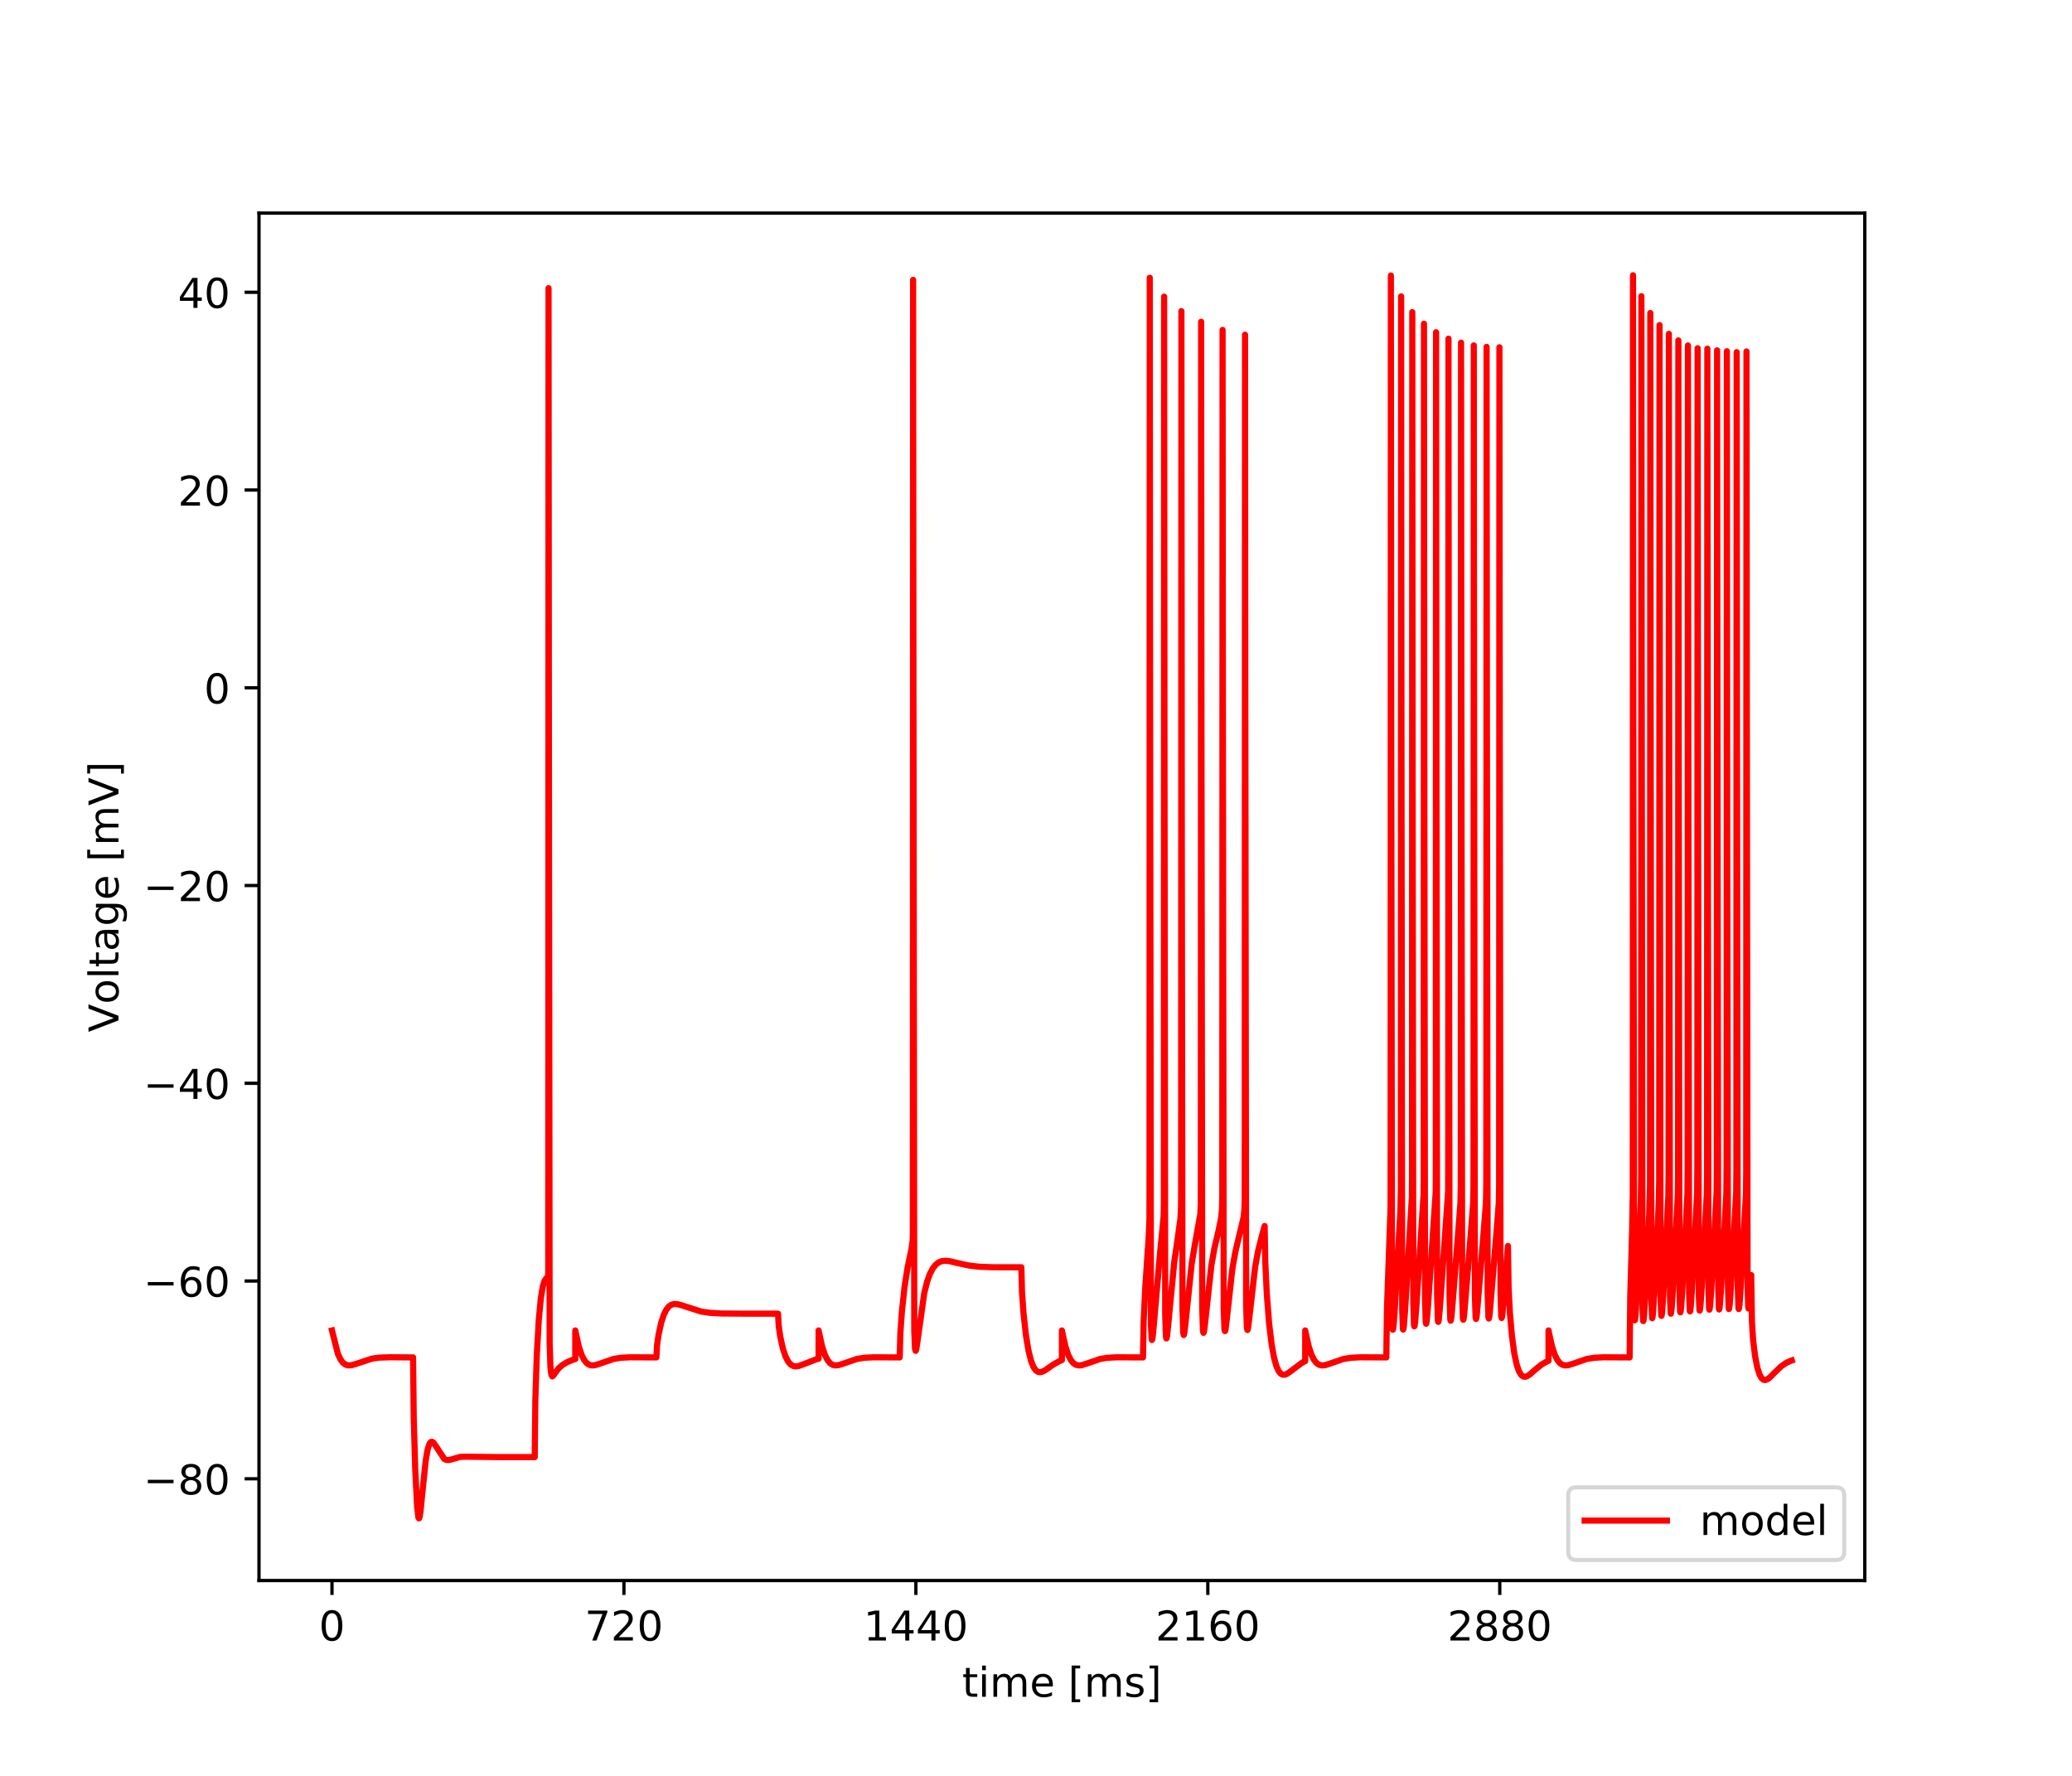 <?xml version="1.0" encoding="utf-8" standalone="no"?>
<!DOCTYPE svg PUBLIC "-//W3C//DTD SVG 1.1//EN"
  "http://www.w3.org/Graphics/SVG/1.1/DTD/svg11.dtd">
<!-- Created with matplotlib (https://matplotlib.org/) -->
<svg height="432pt" version="1.1" viewBox="0 0 504 432" width="504pt" xmlns="http://www.w3.org/2000/svg" xmlns:xlink="http://www.w3.org/1999/xlink">
 <defs>
  <style type="text/css">
*{stroke-linecap:butt;stroke-linejoin:round;}
  </style>
 </defs>
 <g id="figure_1">
  <g id="patch_1">
   <path d="M 0 432 
L 504 432 
L 504 0 
L 0 0 
z
" style="fill:#ffffff;"/>
  </g>
  <g id="axes_1">
   <g id="patch_2">
    <path d="M 63 384.48 
L 453.6 384.48 
L 453.6 51.84 
L 63 51.84 
z
" style="fill:#ffffff;"/>
   </g>
   <g id="matplotlib.axis_1">
    <g id="xtick_1">
     <g id="line2d_1">
      <defs>
       <path d="M 0 0 
L 0 3.5 
" id="mb3429b5de8" style="stroke:#000000;stroke-width:0.8;"/>
      </defs>
      <g>
       <use style="stroke:#000000;stroke-width:0.8;" x="80.755" xlink:href="#mb3429b5de8" y="384.48"/>
      </g>
     </g>
     <g id="text_1">
      <!-- 0 -->
      <defs>
       <path d="M 31.781 66.406 
Q 24.172 66.406 20.328 58.906 
Q 16.5 51.422 16.5 36.375 
Q 16.5 21.391 20.328 13.891 
Q 24.172 6.391 31.781 6.391 
Q 39.453 6.391 43.281 13.891 
Q 47.125 21.391 47.125 36.375 
Q 47.125 51.422 43.281 58.906 
Q 39.453 66.406 31.781 66.406 
z
M 31.781 74.219 
Q 44.047 74.219 50.516 64.516 
Q 56.984 54.828 56.984 36.375 
Q 56.984 17.969 50.516 8.266 
Q 44.047 -1.422 31.781 -1.422 
Q 19.531 -1.422 13.062 8.266 
Q 6.594 17.969 6.594 36.375 
Q 6.594 54.828 13.062 64.516 
Q 19.531 74.219 31.781 74.219 
z
" id="DejaVuSans-48"/>
      </defs>
      <g transform="translate(77.573 399.078)scale(0.1 -0.1)">
       <use xlink:href="#DejaVuSans-48"/>
      </g>
     </g>
    </g>
    <g id="xtick_2">
     <g id="line2d_2">
      <g>
       <use style="stroke:#000000;stroke-width:0.8;" x="151.768" xlink:href="#mb3429b5de8" y="384.48"/>
      </g>
     </g>
     <g id="text_2">
      <!-- 720 -->
      <defs>
       <path d="M 8.203 72.906 
L 55.078 72.906 
L 55.078 68.703 
L 28.609 0 
L 18.312 0 
L 43.219 64.594 
L 8.203 64.594 
z
" id="DejaVuSans-55"/>
       <path d="M 19.188 8.297 
L 53.609 8.297 
L 53.609 0 
L 7.328 0 
L 7.328 8.297 
Q 12.938 14.109 22.625 23.891 
Q 32.328 33.688 34.812 36.531 
Q 39.547 41.844 41.422 45.531 
Q 43.312 49.219 43.312 52.781 
Q 43.312 58.594 39.234 62.25 
Q 35.156 65.922 28.609 65.922 
Q 23.969 65.922 18.812 64.312 
Q 13.672 62.703 7.812 59.422 
L 7.812 69.391 
Q 13.766 71.781 18.938 73 
Q 24.125 74.219 28.422 74.219 
Q 39.75 74.219 46.484 68.547 
Q 53.219 62.891 53.219 53.422 
Q 53.219 48.922 51.531 44.891 
Q 49.859 40.875 45.406 35.406 
Q 44.188 33.984 37.641 27.219 
Q 31.109 20.453 19.188 8.297 
z
" id="DejaVuSans-50"/>
      </defs>
      <g transform="translate(142.224 399.078)scale(0.1 -0.1)">
       <use xlink:href="#DejaVuSans-55"/>
       <use x="63.623" xlink:href="#DejaVuSans-50"/>
       <use x="127.246" xlink:href="#DejaVuSans-48"/>
      </g>
     </g>
    </g>
    <g id="xtick_3">
     <g id="line2d_3">
      <g>
       <use style="stroke:#000000;stroke-width:0.8;" x="222.781" xlink:href="#mb3429b5de8" y="384.48"/>
      </g>
     </g>
     <g id="text_3">
      <!-- 1440 -->
      <defs>
       <path d="M 12.406 8.297 
L 28.516 8.297 
L 28.516 63.922 
L 10.984 60.406 
L 10.984 69.391 
L 28.422 72.906 
L 38.281 72.906 
L 38.281 8.297 
L 54.391 8.297 
L 54.391 0 
L 12.406 0 
z
" id="DejaVuSans-49"/>
       <path d="M 37.797 64.312 
L 12.891 25.391 
L 37.797 25.391 
z
M 35.203 72.906 
L 47.609 72.906 
L 47.609 25.391 
L 58.016 25.391 
L 58.016 17.188 
L 47.609 17.188 
L 47.609 0 
L 37.797 0 
L 37.797 17.188 
L 4.891 17.188 
L 4.891 26.703 
z
" id="DejaVuSans-52"/>
      </defs>
      <g transform="translate(210.056 399.078)scale(0.1 -0.1)">
       <use xlink:href="#DejaVuSans-49"/>
       <use x="63.623" xlink:href="#DejaVuSans-52"/>
       <use x="127.246" xlink:href="#DejaVuSans-52"/>
       <use x="190.869" xlink:href="#DejaVuSans-48"/>
      </g>
     </g>
    </g>
    <g id="xtick_4">
     <g id="line2d_4">
      <g>
       <use style="stroke:#000000;stroke-width:0.8;" x="293.794" xlink:href="#mb3429b5de8" y="384.48"/>
      </g>
     </g>
     <g id="text_4">
      <!-- 2160 -->
      <defs>
       <path d="M 33.016 40.375 
Q 26.375 40.375 22.484 35.828 
Q 18.609 31.297 18.609 23.391 
Q 18.609 15.531 22.484 10.953 
Q 26.375 6.391 33.016 6.391 
Q 39.656 6.391 43.531 10.953 
Q 47.406 15.531 47.406 23.391 
Q 47.406 31.297 43.531 35.828 
Q 39.656 40.375 33.016 40.375 
z
M 52.594 71.297 
L 52.594 62.312 
Q 48.875 64.062 45.094 64.984 
Q 41.312 65.922 37.594 65.922 
Q 27.828 65.922 22.672 59.328 
Q 17.531 52.734 16.797 39.406 
Q 19.672 43.656 24.016 45.922 
Q 28.375 48.188 33.594 48.188 
Q 44.578 48.188 50.953 41.516 
Q 57.328 34.859 57.328 23.391 
Q 57.328 12.156 50.688 5.359 
Q 44.047 -1.422 33.016 -1.422 
Q 20.359 -1.422 13.672 8.266 
Q 6.984 17.969 6.984 36.375 
Q 6.984 53.656 15.188 63.938 
Q 23.391 74.219 37.203 74.219 
Q 40.922 74.219 44.703 73.484 
Q 48.484 72.75 52.594 71.297 
z
" id="DejaVuSans-54"/>
      </defs>
      <g transform="translate(281.069 399.078)scale(0.1 -0.1)">
       <use xlink:href="#DejaVuSans-50"/>
       <use x="63.623" xlink:href="#DejaVuSans-49"/>
       <use x="127.246" xlink:href="#DejaVuSans-54"/>
       <use x="190.869" xlink:href="#DejaVuSans-48"/>
      </g>
     </g>
    </g>
    <g id="xtick_5">
     <g id="line2d_5">
      <g>
       <use style="stroke:#000000;stroke-width:0.8;" x="364.808" xlink:href="#mb3429b5de8" y="384.48"/>
      </g>
     </g>
     <g id="text_5">
      <!-- 2880 -->
      <defs>
       <path d="M 31.781 34.625 
Q 24.75 34.625 20.719 30.859 
Q 16.703 27.094 16.703 20.516 
Q 16.703 13.922 20.719 10.156 
Q 24.75 6.391 31.781 6.391 
Q 38.812 6.391 42.859 10.172 
Q 46.922 13.969 46.922 20.516 
Q 46.922 27.094 42.891 30.859 
Q 38.875 34.625 31.781 34.625 
z
M 21.922 38.812 
Q 15.578 40.375 12.031 44.719 
Q 8.5 49.078 8.5 55.328 
Q 8.5 64.062 14.719 69.141 
Q 20.953 74.219 31.781 74.219 
Q 42.672 74.219 48.875 69.141 
Q 55.078 64.062 55.078 55.328 
Q 55.078 49.078 51.531 44.719 
Q 48 40.375 41.703 38.812 
Q 48.828 37.156 52.797 32.312 
Q 56.781 27.484 56.781 20.516 
Q 56.781 9.906 50.312 4.234 
Q 43.844 -1.422 31.781 -1.422 
Q 19.734 -1.422 13.25 4.234 
Q 6.781 9.906 6.781 20.516 
Q 6.781 27.484 10.781 32.312 
Q 14.797 37.156 21.922 38.812 
z
M 18.312 54.391 
Q 18.312 48.734 21.844 45.562 
Q 25.391 42.391 31.781 42.391 
Q 38.141 42.391 41.719 45.562 
Q 45.312 48.734 45.312 54.391 
Q 45.312 60.062 41.719 63.234 
Q 38.141 66.406 31.781 66.406 
Q 25.391 66.406 21.844 63.234 
Q 18.312 60.062 18.312 54.391 
z
" id="DejaVuSans-56"/>
      </defs>
      <g transform="translate(352.083 399.078)scale(0.1 -0.1)">
       <use xlink:href="#DejaVuSans-50"/>
       <use x="63.623" xlink:href="#DejaVuSans-56"/>
       <use x="127.246" xlink:href="#DejaVuSans-56"/>
       <use x="190.869" xlink:href="#DejaVuSans-48"/>
      </g>
     </g>
    </g>
    <g id="text_6">
     <!-- time [ms] -->
     <defs>
      <path d="M 18.312 70.219 
L 18.312 54.688 
L 36.812 54.688 
L 36.812 47.703 
L 18.312 47.703 
L 18.312 18.016 
Q 18.312 11.328 20.141 9.422 
Q 21.969 7.516 27.594 7.516 
L 36.812 7.516 
L 36.812 0 
L 27.594 0 
Q 17.188 0 13.234 3.875 
Q 9.281 7.766 9.281 18.016 
L 9.281 47.703 
L 2.688 47.703 
L 2.688 54.688 
L 9.281 54.688 
L 9.281 70.219 
z
" id="DejaVuSans-116"/>
      <path d="M 9.422 54.688 
L 18.406 54.688 
L 18.406 0 
L 9.422 0 
z
M 9.422 75.984 
L 18.406 75.984 
L 18.406 64.594 
L 9.422 64.594 
z
" id="DejaVuSans-105"/>
      <path d="M 52 44.188 
Q 55.375 50.25 60.062 53.125 
Q 64.75 56 71.094 56 
Q 79.641 56 84.281 50.016 
Q 88.922 44.047 88.922 33.016 
L 88.922 0 
L 79.891 0 
L 79.891 32.719 
Q 79.891 40.578 77.094 44.375 
Q 74.312 48.188 68.609 48.188 
Q 61.625 48.188 57.562 43.547 
Q 53.516 38.922 53.516 30.906 
L 53.516 0 
L 44.484 0 
L 44.484 32.719 
Q 44.484 40.625 41.703 44.406 
Q 38.922 48.188 33.109 48.188 
Q 26.219 48.188 22.156 43.531 
Q 18.109 38.875 18.109 30.906 
L 18.109 0 
L 9.078 0 
L 9.078 54.688 
L 18.109 54.688 
L 18.109 46.188 
Q 21.188 51.219 25.484 53.609 
Q 29.781 56 35.688 56 
Q 41.656 56 45.828 52.969 
Q 50 49.953 52 44.188 
z
" id="DejaVuSans-109"/>
      <path d="M 56.203 29.594 
L 56.203 25.203 
L 14.891 25.203 
Q 15.484 15.922 20.484 11.062 
Q 25.484 6.203 34.422 6.203 
Q 39.594 6.203 44.453 7.469 
Q 49.312 8.734 54.109 11.281 
L 54.109 2.781 
Q 49.266 0.734 44.188 -0.344 
Q 39.109 -1.422 33.891 -1.422 
Q 20.797 -1.422 13.156 6.188 
Q 5.516 13.812 5.516 26.812 
Q 5.516 40.234 12.766 48.109 
Q 20.016 56 32.328 56 
Q 43.359 56 49.781 48.891 
Q 56.203 41.797 56.203 29.594 
z
M 47.219 32.234 
Q 47.125 39.594 43.094 43.984 
Q 39.062 48.391 32.422 48.391 
Q 24.906 48.391 20.391 44.141 
Q 15.875 39.891 15.188 32.172 
z
" id="DejaVuSans-101"/>
      <path id="DejaVuSans-32"/>
      <path d="M 8.594 75.984 
L 29.297 75.984 
L 29.297 69 
L 17.578 69 
L 17.578 -6.203 
L 29.297 -6.203 
L 29.297 -13.188 
L 8.594 -13.188 
z
" id="DejaVuSans-91"/>
      <path d="M 44.281 53.078 
L 44.281 44.578 
Q 40.484 46.531 36.375 47.5 
Q 32.281 48.484 27.875 48.484 
Q 21.188 48.484 17.844 46.438 
Q 14.5 44.391 14.5 40.281 
Q 14.5 37.156 16.891 35.375 
Q 19.281 33.594 26.516 31.984 
L 29.594 31.297 
Q 39.156 29.25 43.188 25.516 
Q 47.219 21.781 47.219 15.094 
Q 47.219 7.469 41.188 3.016 
Q 35.156 -1.422 24.609 -1.422 
Q 20.219 -1.422 15.453 -0.562 
Q 10.688 0.297 5.422 2 
L 5.422 11.281 
Q 10.406 8.688 15.234 7.391 
Q 20.062 6.109 24.812 6.109 
Q 31.156 6.109 34.562 8.281 
Q 37.984 10.453 37.984 14.406 
Q 37.984 18.062 35.516 20.016 
Q 33.062 21.969 24.703 23.781 
L 21.578 24.516 
Q 13.234 26.266 9.516 29.906 
Q 5.812 33.547 5.812 39.891 
Q 5.812 47.609 11.281 51.797 
Q 16.75 56 26.812 56 
Q 31.781 56 36.172 55.266 
Q 40.578 54.547 44.281 53.078 
z
" id="DejaVuSans-115"/>
      <path d="M 30.422 75.984 
L 30.422 -13.188 
L 9.719 -13.188 
L 9.719 -6.203 
L 21.391 -6.203 
L 21.391 69 
L 9.719 69 
L 9.719 75.984 
z
" id="DejaVuSans-93"/>
     </defs>
     <g transform="translate(234.038 412.757)scale(0.1 -0.1)">
      <use xlink:href="#DejaVuSans-116"/>
      <use x="39.209" xlink:href="#DejaVuSans-105"/>
      <use x="66.992" xlink:href="#DejaVuSans-109"/>
      <use x="164.404" xlink:href="#DejaVuSans-101"/>
      <use x="225.928" xlink:href="#DejaVuSans-32"/>
      <use x="257.715" xlink:href="#DejaVuSans-91"/>
      <use x="296.729" xlink:href="#DejaVuSans-109"/>
      <use x="394.141" xlink:href="#DejaVuSans-115"/>
      <use x="446.24" xlink:href="#DejaVuSans-93"/>
     </g>
    </g>
   </g>
   <g id="matplotlib.axis_2">
    <g id="ytick_1">
     <g id="line2d_6">
      <defs>
       <path d="M 0 0 
L -3.5 0 
" id="md6d23d7247" style="stroke:#000000;stroke-width:0.8;"/>
      </defs>
      <g>
       <use style="stroke:#000000;stroke-width:0.8;" x="63" xlink:href="#md6d23d7247" y="359.725"/>
      </g>
     </g>
     <g id="text_7">
      <!-- −80 -->
      <defs>
       <path d="M 10.594 35.5 
L 73.188 35.5 
L 73.188 27.203 
L 10.594 27.203 
z
" id="DejaVuSans-8722"/>
      </defs>
      <g transform="translate(34.895 363.524)scale(0.1 -0.1)">
       <use xlink:href="#DejaVuSans-8722"/>
       <use x="83.789" xlink:href="#DejaVuSans-56"/>
       <use x="147.412" xlink:href="#DejaVuSans-48"/>
      </g>
     </g>
    </g>
    <g id="ytick_2">
     <g id="line2d_7">
      <g>
       <use style="stroke:#000000;stroke-width:0.8;" x="63" xlink:href="#md6d23d7247" y="311.62"/>
      </g>
     </g>
     <g id="text_8">
      <!-- −60 -->
      <g transform="translate(34.895 315.42)scale(0.1 -0.1)">
       <use xlink:href="#DejaVuSans-8722"/>
       <use x="83.789" xlink:href="#DejaVuSans-54"/>
       <use x="147.412" xlink:href="#DejaVuSans-48"/>
      </g>
     </g>
    </g>
    <g id="ytick_3">
     <g id="line2d_8">
      <g>
       <use style="stroke:#000000;stroke-width:0.8;" x="63" xlink:href="#md6d23d7247" y="263.516"/>
      </g>
     </g>
     <g id="text_9">
      <!-- −40 -->
      <g transform="translate(34.895 267.315)scale(0.1 -0.1)">
       <use xlink:href="#DejaVuSans-8722"/>
       <use x="83.789" xlink:href="#DejaVuSans-52"/>
       <use x="147.412" xlink:href="#DejaVuSans-48"/>
      </g>
     </g>
    </g>
    <g id="ytick_4">
     <g id="line2d_9">
      <g>
       <use style="stroke:#000000;stroke-width:0.8;" x="63" xlink:href="#md6d23d7247" y="215.411"/>
      </g>
     </g>
     <g id="text_10">
      <!-- −20 -->
      <g transform="translate(34.895 219.211)scale(0.1 -0.1)">
       <use xlink:href="#DejaVuSans-8722"/>
       <use x="83.789" xlink:href="#DejaVuSans-50"/>
       <use x="147.412" xlink:href="#DejaVuSans-48"/>
      </g>
     </g>
    </g>
    <g id="ytick_5">
     <g id="line2d_10">
      <g>
       <use style="stroke:#000000;stroke-width:0.8;" x="63" xlink:href="#md6d23d7247" y="167.307"/>
      </g>
     </g>
     <g id="text_11">
      <!-- 0 -->
      <g transform="translate(49.638 171.106)scale(0.1 -0.1)">
       <use xlink:href="#DejaVuSans-48"/>
      </g>
     </g>
    </g>
    <g id="ytick_6">
     <g id="line2d_11">
      <g>
       <use style="stroke:#000000;stroke-width:0.8;" x="63" xlink:href="#md6d23d7247" y="119.202"/>
      </g>
     </g>
     <g id="text_12">
      <!-- 20 -->
      <g transform="translate(43.275 123.001)scale(0.1 -0.1)">
       <use xlink:href="#DejaVuSans-50"/>
       <use x="63.623" xlink:href="#DejaVuSans-48"/>
      </g>
     </g>
    </g>
    <g id="ytick_7">
     <g id="line2d_12">
      <g>
       <use style="stroke:#000000;stroke-width:0.8;" x="63" xlink:href="#md6d23d7247" y="71.098"/>
      </g>
     </g>
     <g id="text_13">
      <!-- 40 -->
      <g transform="translate(43.275 74.897)scale(0.1 -0.1)">
       <use xlink:href="#DejaVuSans-52"/>
       <use x="63.623" xlink:href="#DejaVuSans-48"/>
      </g>
     </g>
    </g>
    <g id="text_14">
     <!-- Voltage [mV] -->
     <defs>
      <path d="M 28.609 0 
L 0.781 72.906 
L 11.078 72.906 
L 34.188 11.531 
L 57.328 72.906 
L 67.578 72.906 
L 39.797 0 
z
" id="DejaVuSans-86"/>
      <path d="M 30.609 48.391 
Q 23.391 48.391 19.188 42.75 
Q 14.984 37.109 14.984 27.297 
Q 14.984 17.484 19.156 11.844 
Q 23.344 6.203 30.609 6.203 
Q 37.797 6.203 41.984 11.859 
Q 46.188 17.531 46.188 27.297 
Q 46.188 37.016 41.984 42.703 
Q 37.797 48.391 30.609 48.391 
z
M 30.609 56 
Q 42.328 56 49.016 48.375 
Q 55.719 40.766 55.719 27.297 
Q 55.719 13.875 49.016 6.219 
Q 42.328 -1.422 30.609 -1.422 
Q 18.844 -1.422 12.172 6.219 
Q 5.516 13.875 5.516 27.297 
Q 5.516 40.766 12.172 48.375 
Q 18.844 56 30.609 56 
z
" id="DejaVuSans-111"/>
      <path d="M 9.422 75.984 
L 18.406 75.984 
L 18.406 0 
L 9.422 0 
z
" id="DejaVuSans-108"/>
      <path d="M 34.281 27.484 
Q 23.391 27.484 19.188 25 
Q 14.984 22.516 14.984 16.5 
Q 14.984 11.719 18.141 8.906 
Q 21.297 6.109 26.703 6.109 
Q 34.188 6.109 38.703 11.406 
Q 43.219 16.703 43.219 25.484 
L 43.219 27.484 
z
M 52.203 31.203 
L 52.203 0 
L 43.219 0 
L 43.219 8.297 
Q 40.141 3.328 35.547 0.953 
Q 30.953 -1.422 24.312 -1.422 
Q 15.922 -1.422 10.953 3.297 
Q 6 8.016 6 15.922 
Q 6 25.141 12.172 29.828 
Q 18.359 34.516 30.609 34.516 
L 43.219 34.516 
L 43.219 35.406 
Q 43.219 41.609 39.141 45 
Q 35.062 48.391 27.688 48.391 
Q 23 48.391 18.547 47.266 
Q 14.109 46.141 10.016 43.891 
L 10.016 52.203 
Q 14.938 54.109 19.578 55.047 
Q 24.219 56 28.609 56 
Q 40.484 56 46.344 49.844 
Q 52.203 43.703 52.203 31.203 
z
" id="DejaVuSans-97"/>
      <path d="M 45.406 27.984 
Q 45.406 37.75 41.375 43.109 
Q 37.359 48.484 30.078 48.484 
Q 22.859 48.484 18.828 43.109 
Q 14.797 37.75 14.797 27.984 
Q 14.797 18.266 18.828 12.891 
Q 22.859 7.516 30.078 7.516 
Q 37.359 7.516 41.375 12.891 
Q 45.406 18.266 45.406 27.984 
z
M 54.391 6.781 
Q 54.391 -7.172 48.188 -13.984 
Q 42 -20.797 29.203 -20.797 
Q 24.469 -20.797 20.266 -20.094 
Q 16.062 -19.391 12.109 -17.922 
L 12.109 -9.188 
Q 16.062 -11.328 19.922 -12.344 
Q 23.781 -13.375 27.781 -13.375 
Q 36.625 -13.375 41.016 -8.766 
Q 45.406 -4.156 45.406 5.172 
L 45.406 9.625 
Q 42.625 4.781 38.281 2.391 
Q 33.938 0 27.875 0 
Q 17.828 0 11.672 7.656 
Q 5.516 15.328 5.516 27.984 
Q 5.516 40.672 11.672 48.328 
Q 17.828 56 27.875 56 
Q 33.938 56 38.281 53.609 
Q 42.625 51.219 45.406 46.391 
L 45.406 54.688 
L 54.391 54.688 
z
" id="DejaVuSans-103"/>
     </defs>
     <g transform="translate(28.816 251.08)rotate(-90)scale(0.1 -0.1)">
      <use xlink:href="#DejaVuSans-86"/>
      <use x="68.299" xlink:href="#DejaVuSans-111"/>
      <use x="129.48" xlink:href="#DejaVuSans-108"/>
      <use x="157.264" xlink:href="#DejaVuSans-116"/>
      <use x="196.473" xlink:href="#DejaVuSans-97"/>
      <use x="257.752" xlink:href="#DejaVuSans-103"/>
      <use x="321.229" xlink:href="#DejaVuSans-101"/>
      <use x="382.752" xlink:href="#DejaVuSans-32"/>
      <use x="414.539" xlink:href="#DejaVuSans-91"/>
      <use x="453.553" xlink:href="#DejaVuSans-109"/>
      <use x="550.965" xlink:href="#DejaVuSans-86"/>
      <use x="619.373" xlink:href="#DejaVuSans-93"/>
     </g>
    </g>
   </g>
   <g id="line2d_13">
    <path clip-path="url(#pf9f8e264c7)" d="M 80.755 323.647 
L 82.19 329.342 
L 82.836 330.702 
L 83.452 331.513 
L 84.054 331.957 
L 84.68 332.145 
L 85.405 332.122 
L 86.396 331.847 
L 90.524 330.482 
L 92.348 330.248 
L 94.903 330.166 
L 100.48 330.204 
L 100.638 344.888 
L 101.013 357.643 
L 101.462 366.518 
L 101.772 369.122 
L 101.916 369.358 
L 101.945 369.337 
L 102.063 369.035 
L 102.28 367.712 
L 102.719 363.305 
L 103.558 355.229 
L 104.061 352.412 
L 104.48 351.177 
L 104.82 350.762 
L 105.106 350.726 
L 105.417 350.932 
L 105.866 351.535 
L 108.055 354.88 
L 108.603 355.15 
L 109.175 355.181 
L 109.959 354.976 
L 111.877 354.413 
L 113.08 354.356 
L 121.247 354.453 
L 130.069 354.454 
L 130.222 340.423 
L 130.567 329.79 
L 131.056 321.073 
L 131.554 315.809 
L 132.022 312.974 
L 132.451 311.59 
L 132.831 311.027 
L 133.339 310.472 
L 133.354 309.371 
L 133.383 246.403 
L 133.428 70.095 
L 133.511 177.349 
L 133.699 326.639 
L 133.891 332.693 
L 134.133 334.508 
L 134.34 334.812 
L 134.517 334.713 
L 134.947 334.102 
L 135.893 332.846 
L 136.766 332.083 
L 137.94 331.362 
L 139.247 330.816 
L 139.932 330.62 
L 139.937 323.647 
L 140.046 324.202 
L 140.81 327.612 
L 141.476 329.601 
L 142.117 330.86 
L 142.728 331.603 
L 143.33 332 
L 143.966 332.155 
L 144.716 332.098 
L 145.786 331.771 
L 149.258 330.576 
L 151.003 330.295 
L 153.257 330.174 
L 158.376 330.197 
L 159.663 330.204 
L 159.821 327.265 
L 160.21 324.574 
L 160.827 321.778 
L 161.473 319.807 
L 162.104 318.548 
L 162.716 317.793 
L 163.327 317.379 
L 163.978 317.205 
L 164.747 317.239 
L 165.827 317.531 
L 170.572 319.051 
L 172.677 319.354 
L 175.483 319.517 
L 180.937 319.563 
L 189.252 319.562 
L 189.41 322.506 
L 189.799 325.2 
L 190.416 327.983 
L 191.062 329.94 
L 191.688 331.174 
L 192.285 331.89 
L 192.872 332.263 
L 193.488 332.391 
L 194.218 332.306 
L 195.273 331.935 
L 198.533 330.67 
L 199.115 330.53 
L 199.12 323.647 
L 199.228 324.202 
L 199.993 327.612 
L 200.658 329.601 
L 201.3 330.86 
L 201.911 331.603 
L 202.513 332 
L 203.149 332.155 
L 203.898 332.098 
L 204.969 331.771 
L 208.44 330.576 
L 210.186 330.295 
L 212.44 330.174 
L 217.559 330.197 
L 218.846 330.204 
L 219.004 324.324 
L 219.393 318.92 
L 220.024 313.1 
L 220.734 308.517 
L 221.721 303.758 
L 221.997 301.785 
L 222.041 299.73 
L 222.071 225.133 
L 222.11 68.076 
L 222.189 167.307 
L 222.391 323.744 
L 222.579 328.1 
L 222.727 328.604 
L 222.751 328.589 
L 222.855 328.314 
L 223.087 326.896 
L 224.813 314.58 
L 225.508 311.792 
L 226.208 309.853 
L 226.914 308.52 
L 227.619 307.638 
L 228.334 307.087 
L 229.088 306.784 
L 229.942 306.686 
L 231.031 306.799 
L 233.014 307.275 
L 235.736 307.861 
L 238.157 308.138 
L 241.422 308.268 
L 248.435 308.277 
L 248.592 314.229 
L 248.972 319.567 
L 249.559 324.85 
L 250.185 328.608 
L 250.802 331.048 
L 251.384 332.512 
L 251.921 333.312 
L 252.424 333.692 
L 252.927 333.803 
L 253.499 333.693 
L 254.269 333.298 
L 256.226 331.93 
L 257.627 331.14 
L 258.298 330.864 
L 258.302 323.647 
L 258.411 324.202 
L 259.175 327.612 
L 259.841 329.601 
L 260.482 330.86 
L 261.094 331.603 
L 261.695 332 
L 262.331 332.155 
L 263.081 332.098 
L 264.151 331.771 
L 267.623 330.576 
L 269.369 330.295 
L 271.622 330.174 
L 276.741 330.197 
L 278.028 330.204 
L 278.186 321.382 
L 278.581 313.137 
L 279.404 301.043 
L 279.597 296.412 
L 279.616 285.322 
L 279.671 67.566 
L 279.754 168.872 
L 279.957 322.272 
L 280.134 325.833 
L 280.203 325.962 
L 280.252 325.88 
L 280.386 325.156 
L 280.682 322.038 
L 282.151 305.079 
L 283.039 296.006 
L 283.098 293.038 
L 283.118 252.546 
L 283.167 72.162 
L 283.251 177.949 
L 283.428 319.877 
L 283.606 325.205 
L 283.714 325.585 
L 283.759 325.53 
L 283.882 324.954 
L 284.158 322.349 
L 285.628 306.985 
L 286.481 301.178 
L 287.137 296.422 
L 287.28 293.607 
L 287.304 289.195 
L 287.369 75.686 
L 287.462 200.572 
L 287.625 318.09 
L 287.803 324.216 
L 287.931 324.754 
L 287.965 324.721 
L 288.079 324.271 
L 288.335 322.095 
L 289.874 307.354 
L 290.648 302.758 
L 291.96 295.414 
L 292.078 292.889 
L 292.103 286.015 
L 292.167 78.266 
L 292.246 174.124 
L 292.433 318.18 
L 292.616 323.751 
L 292.739 324.227 
L 292.773 324.196 
L 292.882 323.791 
L 293.133 321.765 
L 294.667 307.756 
L 295.417 303.57 
L 296.457 299.132 
L 297.044 296.235 
L 297.246 294.095 
L 297.31 290.689 
L 297.34 215.759 
L 297.384 80.252 
L 297.458 169.939 
L 297.656 318.062 
L 297.838 323.336 
L 297.961 323.803 
L 298.001 323.764 
L 298.119 323.295 
L 298.39 321.065 
L 299.752 308.756 
L 300.481 304.58 
L 301.349 300.919 
L 302.484 296.209 
L 302.696 294.181 
L 302.765 291.521 
L 302.779 278.356 
L 302.844 81.415 
L 302.918 169.775 
L 303.115 317.602 
L 303.297 323.03 
L 303.425 323.54 
L 303.46 323.512 
L 303.568 323.125 
L 303.82 321.181 
L 305.314 308.134 
L 306.054 304.18 
L 306.947 300.64 
L 307.617 298.234 
L 307.775 307.145 
L 308.14 314.748 
L 308.692 321.838 
L 309.299 326.934 
L 309.91 330.308 
L 310.497 332.389 
L 311.04 333.566 
L 311.543 334.169 
L 312.016 334.409 
L 312.504 334.409 
L 313.101 334.17 
L 313.989 333.543 
L 316.686 331.518 
L 317.48 331.115 
L 317.485 323.647 
L 317.594 324.202 
L 318.358 327.612 
L 319.024 329.601 
L 319.665 330.86 
L 320.276 331.603 
L 320.878 332 
L 321.514 332.155 
L 322.264 332.098 
L 323.334 331.771 
L 326.806 330.576 
L 328.551 330.295 
L 330.805 330.174 
L 335.924 330.197 
L 337.211 330.204 
L 337.369 318.436 
L 337.773 307.062 
L 338.247 293.645 
L 338.266 279.386 
L 338.321 67.018 
L 338.404 171.825 
L 338.607 320.655 
L 338.774 323.454 
L 338.804 323.465 
L 338.843 323.378 
L 338.972 322.513 
L 339.258 318.696 
L 340.648 294.606 
L 340.747 289.183 
L 340.767 250.939 
L 340.816 72.099 
L 340.9 181.257 
L 341.072 318.464 
L 341.245 323.286 
L 341.309 323.433 
L 341.363 323.317 
L 341.501 322.356 
L 341.807 318.318 
L 343.435 291.209 
L 343.464 285.609 
L 343.528 75.929 
L 343.617 196.73 
L 343.78 316.891 
L 343.952 322.402 
L 344.031 322.645 
L 344.081 322.555 
L 344.214 321.704 
L 344.51 318.031 
L 346.285 290.498 
L 346.31 284.849 
L 346.374 78.754 
L 346.458 185.328 
L 346.625 315.839 
L 346.798 321.706 
L 346.887 322.02 
L 346.936 321.935 
L 347.064 321.156 
L 347.355 317.699 
L 349.234 289.895 
L 349.254 284.675 
L 349.318 80.817 
L 349.402 184.395 
L 349.569 315.001 
L 349.742 321.19 
L 349.841 321.568 
L 349.885 321.497 
L 350.008 320.796 
L 350.289 317.601 
L 352.247 289.869 
L 352.272 276.886 
L 352.331 82.386 
L 352.41 173 
L 352.597 315.68 
L 352.775 320.998 
L 352.859 321.273 
L 352.913 321.182 
L 353.046 320.373 
L 353.352 316.806 
L 354.747 299.216 
L 355.236 292.752 
L 355.319 288.624 
L 355.334 276.447 
L 355.393 83.351 
L 355.472 172.763 
L 355.66 315.241 
L 355.837 320.718 
L 355.926 321.025 
L 355.975 320.95 
L 356.103 320.216 
L 356.394 316.941 
L 357.874 298.696 
L 358.328 292.711 
L 358.411 288.634 
L 358.426 277.109 
L 358.49 84.022 
L 358.564 172.191 
L 358.752 314.911 
L 358.929 320.526 
L 359.023 320.862 
L 359.072 320.785 
L 359.2 320.052 
L 359.496 316.733 
L 360.931 299.174 
L 361.434 292.803 
L 361.523 288.658 
L 361.538 277.772 
L 361.602 84.386 
L 361.676 171.712 
L 361.863 314.667 
L 362.041 320.389 
L 362.14 320.747 
L 362.184 320.68 
L 362.307 320.006 
L 362.588 316.94 
L 364.127 298.38 
L 364.561 292.746 
L 364.65 288.306 
L 364.669 253.766 
L 364.724 84.474 
L 364.803 174.854 
L 364.985 314.193 
L 365.163 320.217 
L 365.266 320.616 
L 365.311 320.549 
L 365.434 319.879 
L 365.715 316.831 
L 366.8 303.092 
L 366.953 313.16 
L 367.273 319.391 
L 367.786 325.16 
L 368.368 329.355 
L 368.95 332.048 
L 369.497 333.619 
L 370 334.453 
L 370.464 334.827 
L 370.918 334.918 
L 371.426 334.784 
L 372.106 334.353 
L 373.438 333.18 
L 375.001 331.916 
L 376.209 331.225 
L 376.663 331.032 
L 376.668 323.647 
L 376.776 324.202 
L 377.541 327.612 
L 378.206 329.601 
L 378.847 330.86 
L 379.459 331.603 
L 380.061 332 
L 380.697 332.155 
L 381.446 332.098 
L 382.516 331.771 
L 385.988 330.576 
L 387.734 330.295 
L 389.988 330.174 
L 395.107 330.197 
L 396.394 330.204 
L 396.551 315.486 
L 396.985 299.808 
L 397.153 290.767 
L 397.173 250.977 
L 397.217 66.96 
L 397.306 177.631 
L 397.498 318.704 
L 397.651 321.17 
L 397.661 321.167 
L 397.72 320.969 
L 397.873 319.461 
L 398.208 313.477 
L 399.126 292.064 
L 399.195 286.584 
L 399.219 228.93 
L 399.259 72.053 
L 399.338 168.95 
L 399.53 318.105 
L 399.693 321.359 
L 399.717 321.366 
L 399.757 321.268 
L 399.885 320.272 
L 400.166 315.946 
L 401.172 295.103 
L 401.35 288.477 
L 401.374 273.018 
L 401.429 76.14 
L 401.508 170.586 
L 401.695 316.683 
L 401.863 320.627 
L 401.892 320.664 
L 401.942 320.554 
L 402.075 319.506 
L 402.366 315.057 
L 403.485 292.587 
L 403.589 287.174 
L 403.608 259.647 
L 403.663 79.078 
L 403.742 176.281 
L 403.919 315.219 
L 404.087 320.002 
L 404.136 320.102 
L 404.19 319.967 
L 404.328 318.846 
L 404.639 314.076 
L 405.808 290.94 
L 405.872 285.716 
L 405.897 227.955 
L 405.941 81.213 
L 406.015 168.357 
L 406.207 315.19 
L 406.38 319.504 
L 406.419 319.571 
L 406.474 319.447 
L 406.612 318.362 
L 406.917 313.796 
L 408.121 290.669 
L 408.18 285.817 
L 408.205 229.708 
L 408.249 82.807 
L 408.328 175.539 
L 408.505 313.746 
L 408.678 319.095 
L 408.737 319.241 
L 408.791 319.111 
L 408.929 318.028 
L 409.24 313.435 
L 410.463 290.267 
L 410.517 284.276 
L 410.557 126.892 
L 410.582 84.04 
L 410.655 165.175 
L 410.853 314.422 
L 411.025 318.916 
L 411.075 319.018 
L 411.129 318.896 
L 411.267 317.838 
L 411.578 313.309 
L 412.815 290.232 
L 412.87 284.136 
L 412.914 109.086 
L 412.934 84.709 
L 413.003 157.598 
L 413.215 314.767 
L 413.388 318.746 
L 413.432 318.822 
L 413.486 318.698 
L 413.624 317.642 
L 413.935 313.148 
L 415.183 290.115 
L 415.232 285.27 
L 415.261 203.221 
L 415.301 84.813 
L 415.375 168.495 
L 415.567 313.543 
L 415.74 318.44 
L 415.799 318.585 
L 415.853 318.462 
L 415.991 317.412 
L 416.302 312.955 
L 417.555 290.046 
L 417.604 284.777 
L 417.634 195.618 
L 417.673 85.227 
L 417.747 170.758 
L 417.934 313.113 
L 418.107 318.363 
L 418.171 318.546 
L 418.225 318.43 
L 418.363 317.398 
L 418.674 312.969 
L 419.932 290.151 
L 419.986 283.348 
L 420.05 85.442 
L 420.144 206.214 
L 420.306 312.268 
L 420.479 318.194 
L 420.553 318.439 
L 420.607 318.321 
L 420.745 317.288 
L 421.056 312.874 
L 422.318 290.008 
L 422.368 284.411 
L 422.402 158.058 
L 422.437 85.664 
L 422.511 172.1 
L 422.693 312.526 
L 422.866 318.209 
L 422.94 318.441 
L 422.989 318.338 
L 423.122 317.38 
L 423.423 313.189 
L 424.695 290.473 
L 424.755 285.105 
L 424.784 200.759 
L 424.824 85.496 
L 424.898 169.009 
L 425.09 313.079 
L 425.263 318.134 
L 425.327 318.312 
L 425.381 318.196 
L 425.519 317.17 
L 425.83 312.78 
L 425.983 310.18 
L 425.987 311.6 
L 426.15 321.645 
L 426.441 326.079 
L 426.91 329.88 
L 427.467 332.692 
L 428.009 334.383 
L 428.502 335.26 
L 428.946 335.635 
L 429.37 335.713 
L 429.844 335.563 
L 430.475 335.107 
L 431.639 333.93 
L 433.271 332.365 
L 434.435 331.562 
L 435.609 331.023 
L 435.845 330.942 
L 435.845 330.942 
" style="fill:none;stroke:#ff0000;stroke-linecap:square;stroke-width:1.5;"/>
   </g>
   <g id="patch_3">
    <path d="M 63 384.48 
L 63 51.84 
" style="fill:none;stroke:#000000;stroke-linecap:square;stroke-linejoin:miter;stroke-width:0.8;"/>
   </g>
   <g id="patch_4">
    <path d="M 453.6 384.48 
L 453.6 51.84 
" style="fill:none;stroke:#000000;stroke-linecap:square;stroke-linejoin:miter;stroke-width:0.8;"/>
   </g>
   <g id="patch_5">
    <path d="M 63 384.48 
L 453.6 384.48 
" style="fill:none;stroke:#000000;stroke-linecap:square;stroke-linejoin:miter;stroke-width:0.8;"/>
   </g>
   <g id="patch_6">
    <path d="M 63 51.84 
L 453.6 51.84 
" style="fill:none;stroke:#000000;stroke-linecap:square;stroke-linejoin:miter;stroke-width:0.8;"/>
   </g>
   <g id="legend_1">
    <g id="patch_7">
     <path d="M 383.461 379.48 
L 446.6 379.48 
Q 448.6 379.48 448.6 377.48 
L 448.6 363.802 
Q 448.6 361.802 446.6 361.802 
L 383.461 361.802 
Q 381.461 361.802 381.461 363.802 
L 381.461 377.48 
Q 381.461 379.48 383.461 379.48 
z
" style="fill:#ffffff;opacity:0.8;stroke:#cccccc;stroke-linejoin:miter;"/>
    </g>
    <g id="line2d_14">
     <path d="M 385.461 369.9 
L 405.461 369.9 
" style="fill:none;stroke:#ff0000;stroke-linecap:square;stroke-width:1.5;"/>
    </g>
    <g id="line2d_15"/>
    <g id="text_15">
     <!-- model -->
     <defs>
      <path d="M 45.406 46.391 
L 45.406 75.984 
L 54.391 75.984 
L 54.391 0 
L 45.406 0 
L 45.406 8.203 
Q 42.578 3.328 38.25 0.953 
Q 33.938 -1.422 27.875 -1.422 
Q 17.969 -1.422 11.734 6.484 
Q 5.516 14.406 5.516 27.297 
Q 5.516 40.188 11.734 48.094 
Q 17.969 56 27.875 56 
Q 33.938 56 38.25 53.625 
Q 42.578 51.266 45.406 46.391 
z
M 14.797 27.297 
Q 14.797 17.391 18.875 11.75 
Q 22.953 6.109 30.078 6.109 
Q 37.203 6.109 41.297 11.75 
Q 45.406 17.391 45.406 27.297 
Q 45.406 37.203 41.297 42.844 
Q 37.203 48.484 30.078 48.484 
Q 22.953 48.484 18.875 42.844 
Q 14.797 37.203 14.797 27.297 
z
" id="DejaVuSans-100"/>
     </defs>
     <g transform="translate(413.461 373.4)scale(0.1 -0.1)">
      <use xlink:href="#DejaVuSans-109"/>
      <use x="97.412" xlink:href="#DejaVuSans-111"/>
      <use x="158.594" xlink:href="#DejaVuSans-100"/>
      <use x="222.07" xlink:href="#DejaVuSans-101"/>
      <use x="283.594" xlink:href="#DejaVuSans-108"/>
     </g>
    </g>
   </g>
  </g>
 </g>
 <defs>
  <clipPath id="pf9f8e264c7">
   <rect height="332.64" width="390.6" x="63" y="51.84"/>
  </clipPath>
 </defs>
</svg>

